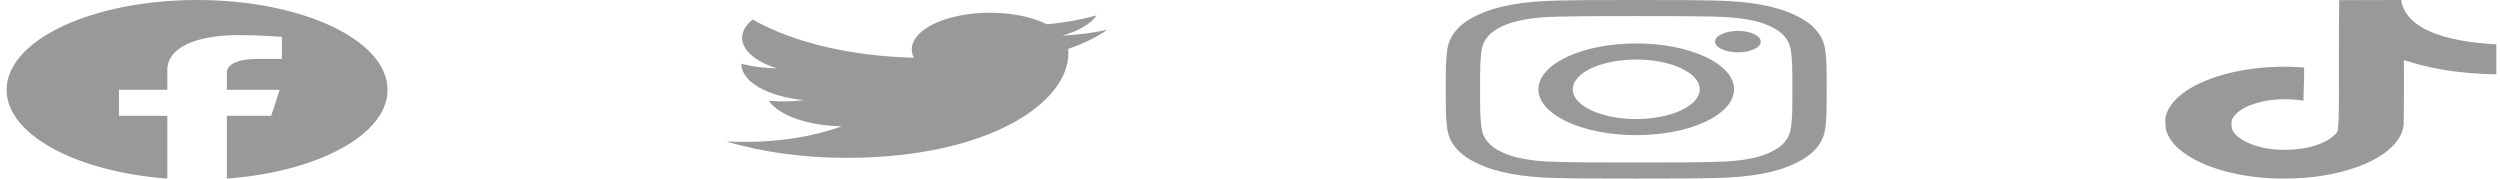 <svg width="252" height="18" viewBox="0 0 252 18" fill="none" xmlns="http://www.w3.org/2000/svg">
<path d="M39.066 9.055C39.066 4.053 30.473 0 19.866 0C9.26 0 0.666 4.053 0.666 9.055C0.666 13.574 7.687 17.32 16.866 18V11.672H11.989V9.055H16.866V7.06C16.866 4.791 19.73 3.537 24.118 3.537C26.219 3.537 28.416 3.714 28.416 3.714V5.941H25.994C23.61 5.941 22.866 6.639 22.866 7.355V9.055H28.191L27.339 11.672H22.866V18C32.045 17.32 39.066 13.574 39.066 9.055Z" fill="#999999"/>
<path d="M85.275 15.911C99.766 15.911 107.692 10.284 107.692 5.403C107.692 5.244 107.692 5.084 107.669 4.926C109.21 4.403 110.541 3.756 111.599 3.014C110.161 3.313 108.636 3.509 107.074 3.595C108.719 3.134 109.95 2.408 110.538 1.553C108.991 1.983 107.299 2.286 105.535 2.449C104.347 1.857 102.776 1.465 101.065 1.334C99.354 1.202 97.598 1.339 96.07 1.723C94.541 2.106 93.324 2.715 92.608 3.455C91.892 4.195 91.717 5.026 92.109 5.817C88.977 5.744 85.912 5.362 83.115 4.697C80.318 4.033 77.85 3.1 75.872 1.959C74.864 2.772 74.556 3.734 75.009 4.65C75.462 5.566 76.643 6.367 78.311 6.889C77.057 6.871 75.831 6.713 74.735 6.426C74.735 6.442 74.735 6.457 74.735 6.473C74.736 7.326 75.365 8.152 76.517 8.812C77.669 9.472 79.273 9.925 81.056 10.093C79.896 10.242 78.679 10.263 77.499 10.157C78.002 10.891 78.982 11.532 80.302 11.992C81.621 12.452 83.215 12.707 84.859 12.721C82.069 13.749 78.623 14.307 75.075 14.305C74.448 14.305 73.822 14.287 73.199 14.252C76.802 15.336 80.994 15.911 85.275 15.908" fill="#999999"/>
<path d="M164.932 1.622C170.059 1.622 170.666 1.631 172.691 1.674C174.563 1.714 175.579 1.861 176.256 1.984C177.152 2.147 177.792 2.342 178.464 2.657C179.135 2.972 179.552 3.272 179.9 3.692C180.163 4.009 180.476 4.486 180.561 5.363C180.653 6.312 180.673 6.597 180.673 9C180.673 11.403 180.653 11.688 180.561 12.637C180.476 13.514 180.163 13.991 179.9 14.308C179.552 14.728 179.135 15.028 178.464 15.343C177.792 15.658 177.152 15.853 176.256 16.016C175.579 16.139 174.563 16.286 172.691 16.326C170.667 16.369 170.059 16.378 164.932 16.378C159.805 16.378 159.198 16.369 157.174 16.326C155.302 16.286 154.285 16.139 153.609 16.016C152.713 15.853 152.073 15.658 151.401 15.343C150.729 15.028 150.313 14.728 149.965 14.308C149.702 13.991 149.389 13.514 149.304 12.637C149.211 11.688 149.192 11.403 149.192 9C149.192 6.597 149.211 6.312 149.304 5.363C149.389 4.486 149.702 4.009 149.965 3.692C150.313 3.272 150.729 2.972 151.401 2.657C152.073 2.342 152.713 2.147 153.609 1.984C154.285 1.861 155.302 1.714 157.174 1.674C159.199 1.631 159.806 1.622 164.932 1.622ZM164.932 0C159.718 0 159.064 0.01 157.016 0.054C154.973 0.098 153.577 0.25 152.356 0.473C151.093 0.703 150.022 1.01 148.955 1.511C147.888 2.011 147.231 2.513 146.74 3.105C146.266 3.677 145.941 4.331 145.848 5.289C145.754 6.249 145.732 6.556 145.732 9C145.732 11.444 145.754 11.751 145.848 12.711C145.941 13.669 146.266 14.323 146.74 14.895C147.231 15.487 147.888 15.989 148.955 16.489C150.022 16.99 151.093 17.297 152.356 17.527C153.577 17.75 154.973 17.902 157.016 17.946C159.064 17.99 159.718 18 164.932 18C170.147 18 170.801 17.99 172.848 17.946C174.892 17.902 176.288 17.75 177.509 17.527C178.772 17.297 179.842 16.99 180.91 16.489C181.977 15.989 182.634 15.487 183.124 14.895C183.599 14.323 183.924 13.669 184.017 12.711C184.11 11.751 184.132 11.444 184.132 9C184.132 6.556 184.11 6.249 184.017 5.289C183.924 4.331 183.599 3.677 183.124 3.105C182.634 2.513 181.977 2.011 180.91 1.511C179.842 1.01 178.772 0.703 177.509 0.473C176.288 0.25 174.892 0.098 172.848 0.054C170.801 0.01 170.147 0 164.932 0ZM164.932 4.378C159.487 4.378 155.073 6.448 155.073 9C155.073 11.553 159.487 13.622 164.932 13.622C170.378 13.622 174.792 11.553 174.792 9C174.792 6.448 170.378 4.378 164.932 4.378ZM164.932 12C161.398 12 158.532 10.657 158.532 9C158.532 7.343 161.398 6 164.932 6C168.467 6 171.332 7.343 171.332 9C171.332 10.657 168.467 12 164.932 12ZM177.485 4.196C177.485 4.792 176.454 5.276 175.181 5.276C173.909 5.276 172.877 4.792 172.877 4.196C172.877 3.599 173.909 3.116 175.181 3.116C176.454 3.116 177.485 3.599 177.485 4.196Z" fill="#999999"/>
<path d="M235.79 0.015C237.885 0 239.967 0.009 242.046 0C242.172 1.148 243.053 2.318 244.846 3.129C246.635 3.961 249.166 4.342 251.629 4.471V7.491C249.321 7.456 247.003 7.231 244.909 6.765C243.997 6.571 243.147 6.322 242.315 6.067C242.304 8.259 242.334 10.448 242.285 12.63C242.16 13.679 241.422 14.723 240.122 15.587C238.029 17.025 234.396 17.963 230.665 17.992C228.376 18.053 226.09 17.761 224.14 17.222C220.908 16.329 218.634 14.693 218.303 12.938C218.265 12.563 218.252 12.188 218.284 11.822C218.572 10.395 220.078 9.03 222.416 8.101C225.065 7.019 228.777 6.504 232.253 6.809C232.285 7.92 232.19 9.03 232.19 10.141C230.603 9.9 228.747 9.967 227.36 10.419C226.347 10.727 225.578 11.198 225.177 11.732C224.846 12.112 224.941 12.534 224.96 12.938C225.34 14.169 227.865 15.204 230.561 15.092C232.347 15.083 234.06 14.597 234.991 13.885C235.292 13.636 235.63 13.381 235.648 13.088C235.805 11.746 235.742 10.41 235.762 9.069C235.775 6.045 235.742 3.03 235.792 0.016L235.79 0.015Z" fill="#999999"/>
</svg>
